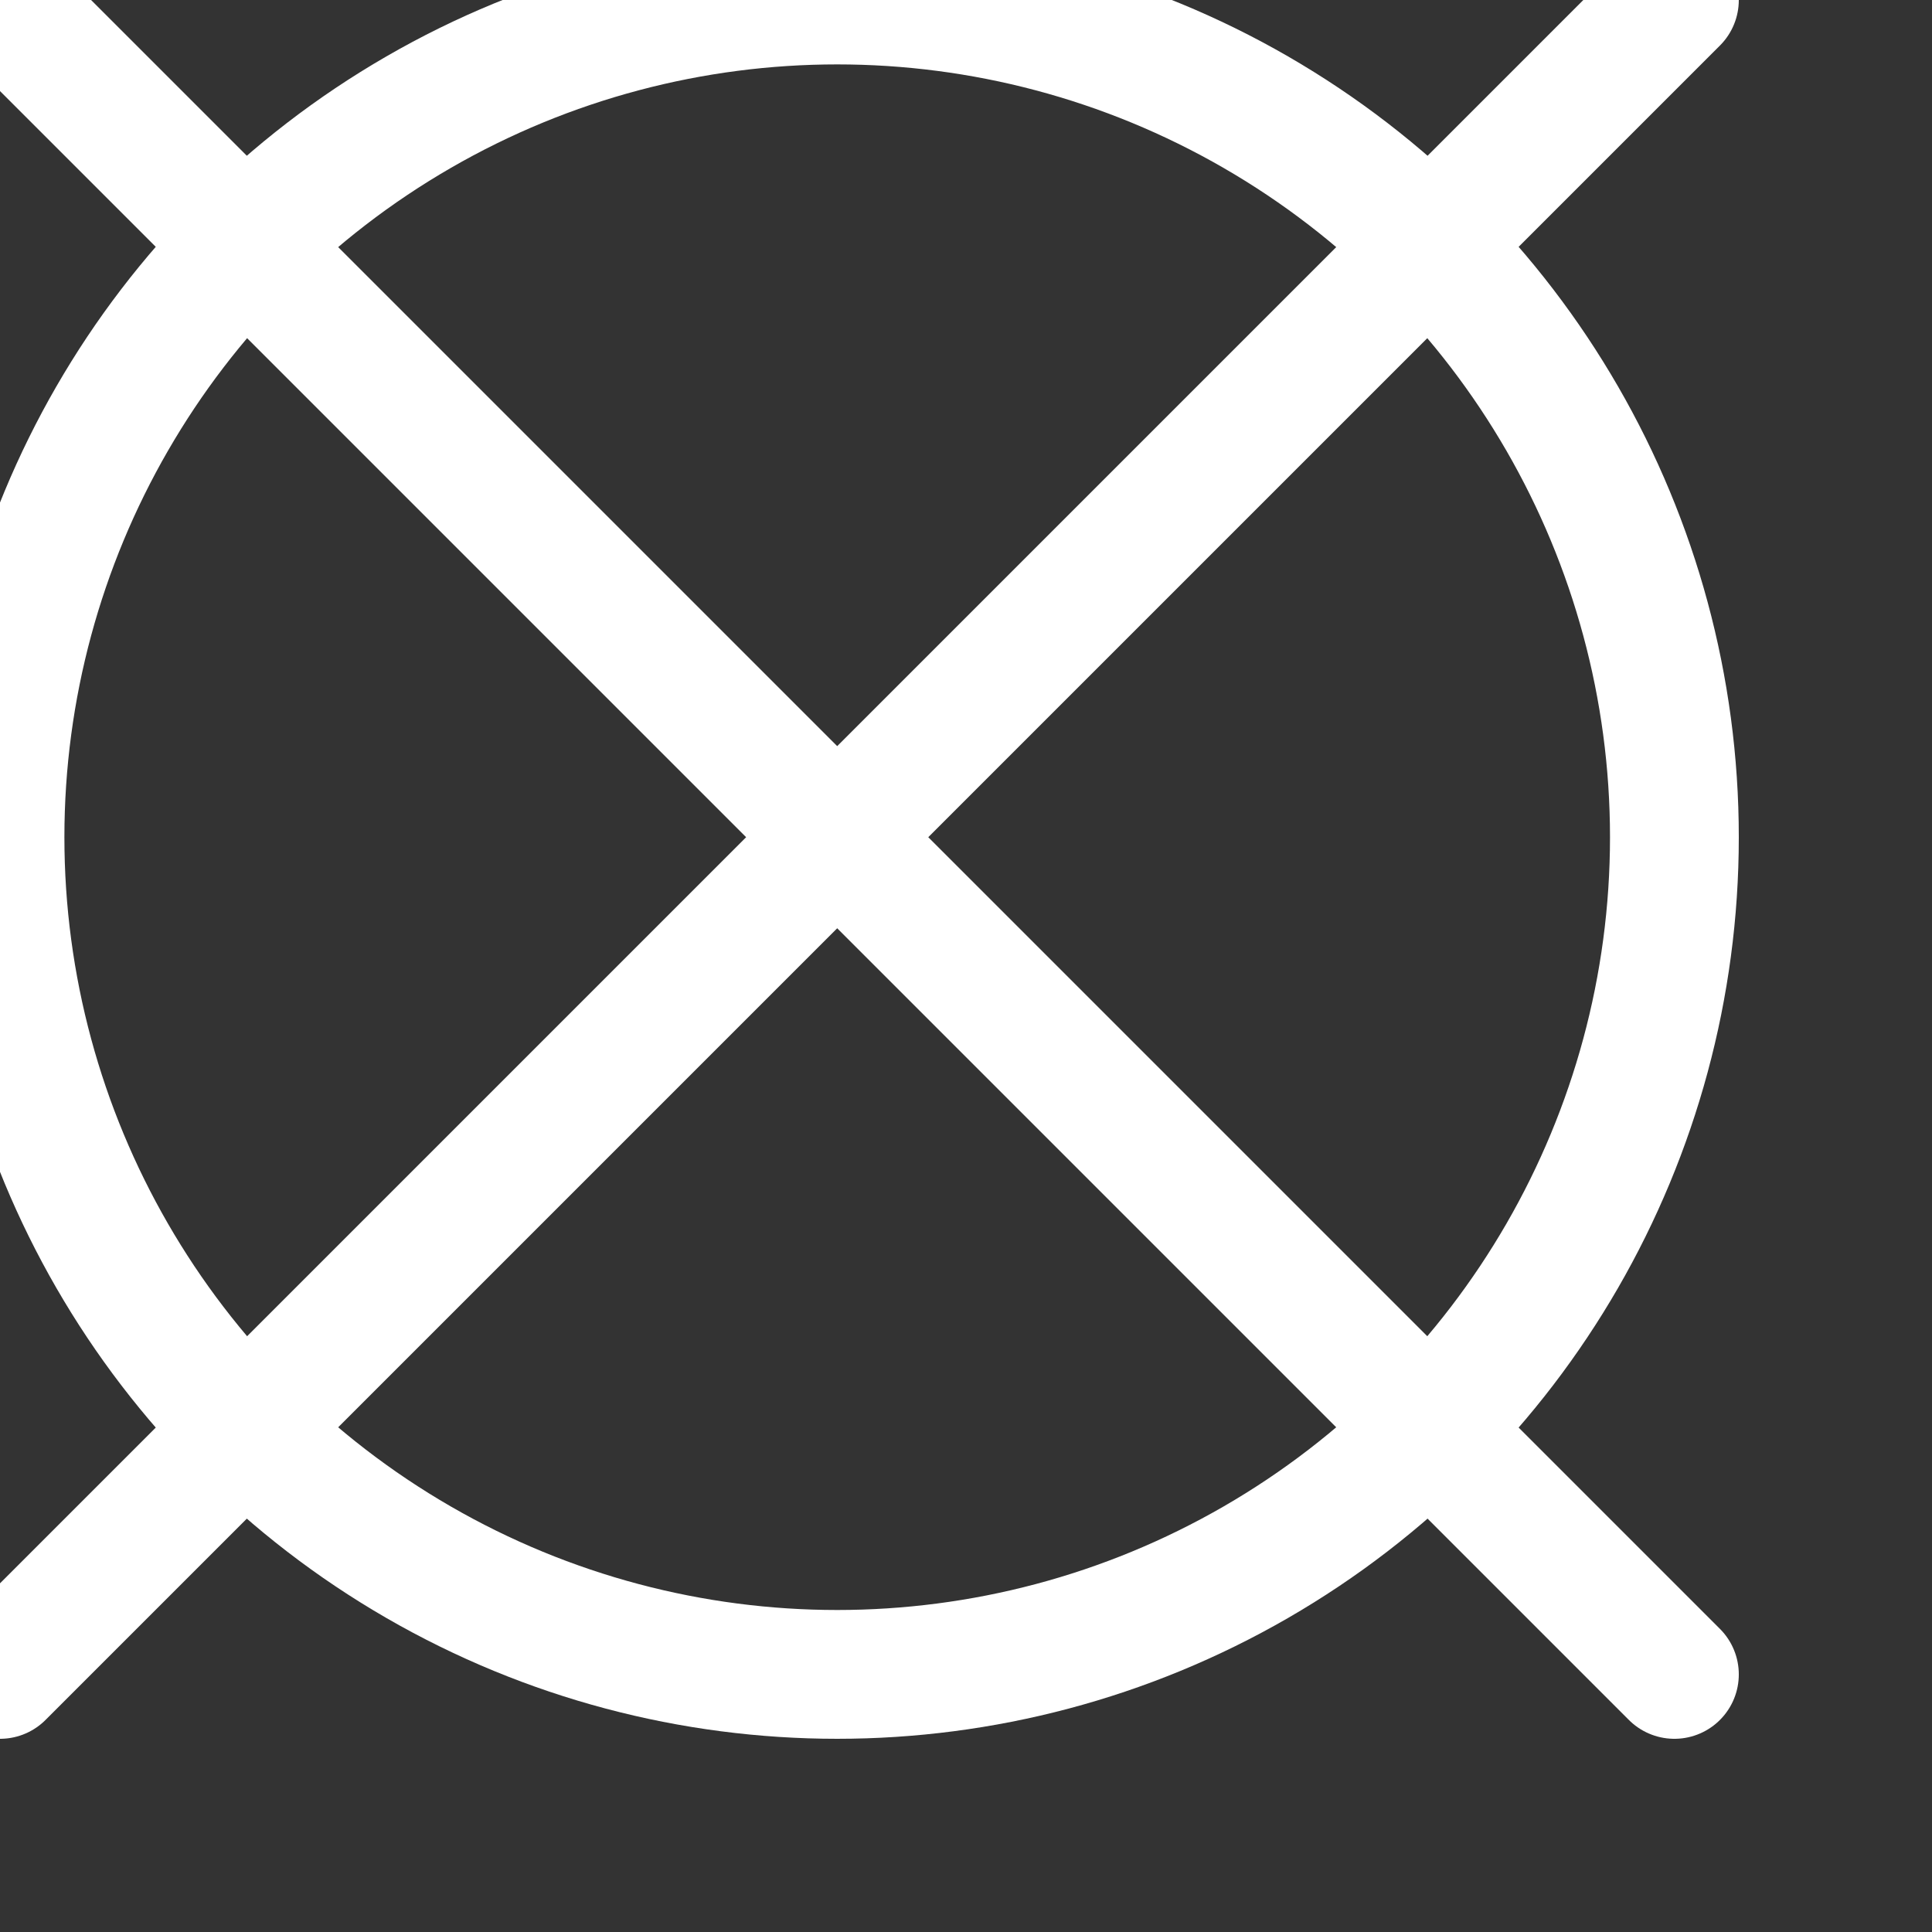<?xml version="1.0" encoding="UTF-8"?>
<svg width="15px" height="15px" viewBox="0 0 15 15" version="1.1" xmlns="http://www.w3.org/2000/svg" xmlns:xlink="http://www.w3.org/1999/xlink">
    <rect x="0" y="0" width="15" height="15" fill="#333333" stroke="none"/>
    <!-- Generator: Sketch 49.1 (51147) - http://www.bohemiancoding.com/sketch -->
    <title>SUPPRIMER BLANC</title>
    <desc>Created with Sketch.</desc>
    <defs></defs>
    <g id="SUPPRIMER_BLANC" stroke="none" stroke-width="1" fill="none" fill-rule="evenodd" stroke-linecap="round" stroke-linejoin="round">
        <circle cx="6.5" cy="6.5" r="6.5" stroke="#FFFFFF" fill="transparent" />
        <line x1="0" y1="0" x2="13" y2="13" style="stroke:#FFFFFF;stroke-width:1" />
        <line x1="0" y1="13" x2="13" y2="0" style="stroke:#FFFFFF;stroke-width:1" />
    </g>
</svg>